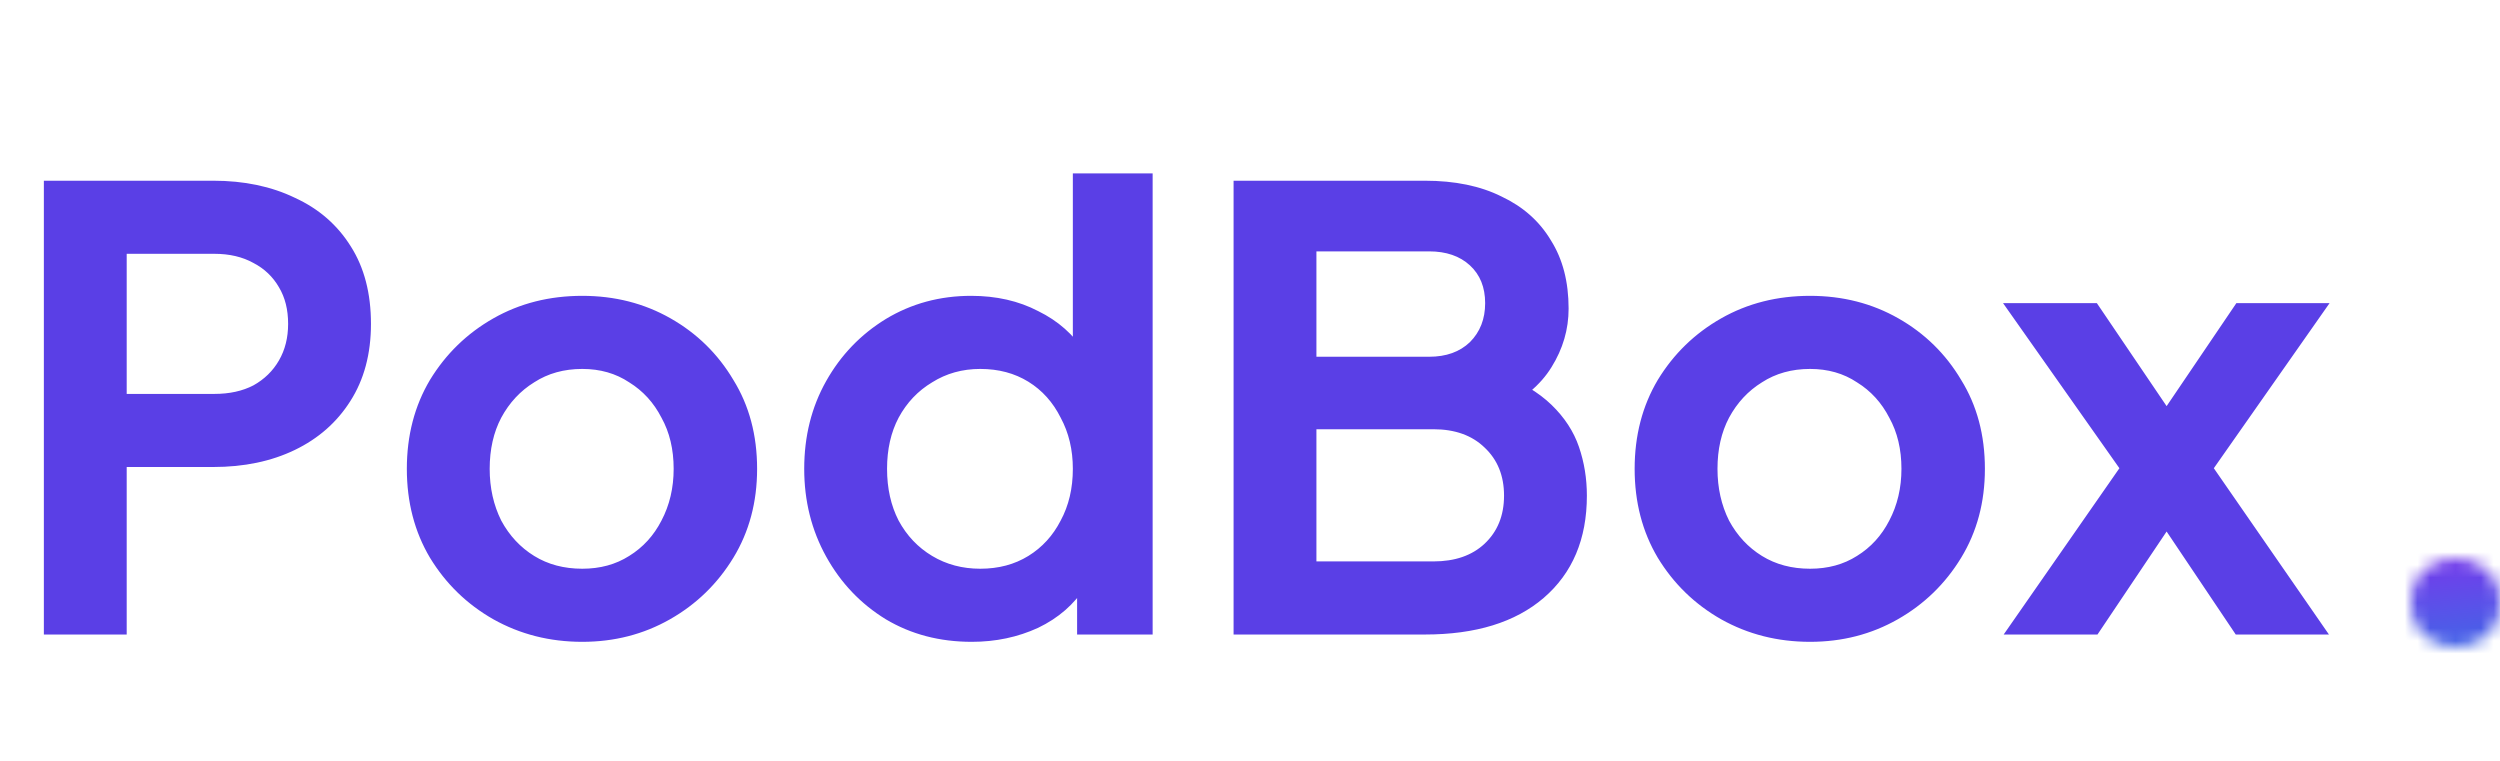 <svg width="197" height="60" viewBox="0 0 197 60" fill="none" xmlns="http://www.w3.org/2000/svg">
<path d="M3.456 50V14.24H16.8C19.232 14.24 21.376 14.688 23.232 15.584C25.12 16.448 26.592 17.728 27.648 19.424C28.704 21.088 29.232 23.12 29.232 25.52C29.232 27.888 28.688 29.92 27.6 31.616C26.544 33.28 25.088 34.56 23.232 35.456C21.376 36.352 19.232 36.8 16.8 36.8H9.984V50H3.456ZM9.984 31.04H16.896C18.08 31.04 19.104 30.816 19.968 30.368C20.832 29.888 21.504 29.232 21.984 28.4C22.464 27.568 22.704 26.608 22.704 25.52C22.704 24.4 22.464 23.44 21.984 22.64C21.504 21.808 20.832 21.168 19.968 20.72C19.104 20.24 18.08 20 16.896 20H9.984V31.04ZM45.883 50.576C43.324 50.576 40.987 49.984 38.876 48.8C36.795 47.616 35.132 46 33.883 43.952C32.667 41.904 32.059 39.568 32.059 36.944C32.059 34.32 32.667 31.984 33.883 29.936C35.132 27.888 36.795 26.272 38.876 25.088C40.956 23.904 43.291 23.312 45.883 23.312C48.444 23.312 50.764 23.904 52.843 25.088C54.923 26.272 56.572 27.888 57.788 29.936C59.035 31.952 59.66 34.288 59.66 36.944C59.66 39.568 59.035 41.904 57.788 43.952C56.539 46 54.876 47.616 52.795 48.8C50.715 49.984 48.411 50.576 45.883 50.576ZM45.883 44.816C47.291 44.816 48.523 44.48 49.58 43.808C50.667 43.136 51.516 42.208 52.123 41.024C52.764 39.808 53.084 38.448 53.084 36.944C53.084 35.408 52.764 34.064 52.123 32.912C51.516 31.728 50.667 30.8 49.58 30.128C48.523 29.424 47.291 29.072 45.883 29.072C44.444 29.072 43.179 29.424 42.092 30.128C41.004 30.8 40.139 31.728 39.499 32.912C38.892 34.064 38.587 35.408 38.587 36.944C38.587 38.448 38.892 39.808 39.499 41.024C40.139 42.208 41.004 43.136 42.092 43.808C43.179 44.48 44.444 44.816 45.883 44.816ZM76.572 50.576C74.044 50.576 71.788 49.984 69.804 48.8C67.82 47.584 66.252 45.936 65.1 43.856C63.948 41.776 63.372 39.472 63.372 36.944C63.372 34.384 63.948 32.08 65.1 30.032C66.252 27.984 67.82 26.352 69.804 25.136C71.82 23.92 74.06 23.312 76.524 23.312C78.508 23.312 80.268 23.712 81.804 24.512C83.372 25.28 84.604 26.368 85.5 27.776L84.54 29.072V13.664H90.828V50H84.876V44.96L85.548 46.208C84.652 47.616 83.404 48.704 81.804 49.472C80.204 50.208 78.46 50.576 76.572 50.576ZM77.244 44.816C78.684 44.816 79.948 44.48 81.036 43.808C82.124 43.136 82.972 42.208 83.58 41.024C84.22 39.84 84.54 38.48 84.54 36.944C84.54 35.44 84.22 34.096 83.58 32.912C82.972 31.696 82.124 30.752 81.036 30.08C79.948 29.408 78.684 29.072 77.244 29.072C75.836 29.072 74.572 29.424 73.452 30.128C72.332 30.8 71.452 31.728 70.812 32.912C70.204 34.064 69.9 35.408 69.9 36.944C69.9 38.48 70.204 39.84 70.812 41.024C71.452 42.208 72.332 43.136 73.452 43.808C74.572 44.48 75.836 44.816 77.244 44.816ZM97.206 50V14.24H112.278C114.646 14.24 116.662 14.656 118.326 15.488C120.022 16.288 121.318 17.44 122.214 18.944C123.142 20.416 123.606 22.208 123.606 24.32C123.606 25.952 123.158 27.488 122.262 28.928C121.398 30.336 120.006 31.504 118.086 32.432V29.408C119.846 30.08 121.238 30.912 122.262 31.904C123.286 32.896 124.006 34 124.422 35.216C124.838 36.432 125.046 37.712 125.046 39.056C125.046 42.48 123.91 45.168 121.638 47.12C119.398 49.04 116.278 50 112.278 50H97.206ZM103.734 44.24H112.95C114.646 44.24 115.99 43.776 116.982 42.848C118.006 41.888 118.518 40.624 118.518 39.056C118.518 37.488 118.006 36.224 116.982 35.264C115.99 34.304 114.646 33.824 112.95 33.824H103.734V44.24ZM103.734 28.112H112.614C113.958 28.112 115.03 27.728 115.83 26.96C116.63 26.16 117.03 25.136 117.03 23.888C117.03 22.64 116.63 21.648 115.83 20.912C115.03 20.176 113.958 19.808 112.614 19.808H103.734V28.112ZM142.634 50.576C140.074 50.576 137.738 49.984 135.626 48.8C133.546 47.616 131.882 46 130.634 43.952C129.418 41.904 128.81 39.568 128.81 36.944C128.81 34.32 129.418 31.984 130.634 29.936C131.882 27.888 133.546 26.272 135.626 25.088C137.706 23.904 140.042 23.312 142.634 23.312C145.194 23.312 147.514 23.904 149.594 25.088C151.674 26.272 153.322 27.888 154.538 29.936C155.786 31.952 156.41 34.288 156.41 36.944C156.41 39.568 155.786 41.904 154.538 43.952C153.29 46 151.626 47.616 149.546 48.8C147.466 49.984 145.162 50.576 142.634 50.576ZM142.634 44.816C144.042 44.816 145.274 44.48 146.33 43.808C147.418 43.136 148.266 42.208 148.874 41.024C149.514 39.808 149.834 38.448 149.834 36.944C149.834 35.408 149.514 34.064 148.874 32.912C148.266 31.728 147.418 30.8 146.33 30.128C145.274 29.424 144.042 29.072 142.634 29.072C141.194 29.072 139.93 29.424 138.842 30.128C137.754 30.8 136.89 31.728 136.25 32.912C135.642 34.064 135.338 35.408 135.338 36.944C135.338 38.448 135.642 39.808 136.25 41.024C136.89 42.208 137.754 43.136 138.842 43.808C139.93 44.48 141.194 44.816 142.634 44.816ZM157.889 50L167.009 36.896L157.841 23.888H165.233L172.385 34.448H169.073L176.225 23.888H183.569L174.449 36.896L183.521 50H176.177L169.121 39.488H172.337L165.281 50H157.889Z" fill="#5A3FE6"/>
<mask id="mask0_448_2676" style="mask-type:alpha" maskUnits="userSpaceOnUse" x="190" y="44" width="7" height="7">
<circle cx="193.5" cy="47.5" r="3.5" fill="#D9D9D9"/>
</mask>
<g mask="url(#mask0_448_2676)">
<path d="M193.116 33.733L174.6 47.31L193.901 62.2L212.866 47.31L193.116 33.733Z" fill="url(#paint0_linear_448_2676)"/>
</g>
<defs>
<linearGradient id="paint0_linear_448_2676" x1="190.116" y1="36.809" x2="192.544" y2="62.313" gradientUnits="userSpaceOnUse">
<stop offset="0.117" stop-color="#9321ED"/>
<stop offset="0.576" stop-color="#4166E7"/>
<stop offset="1" stop-color="#546EC7"/>
</linearGradient>
</defs>
</svg>
